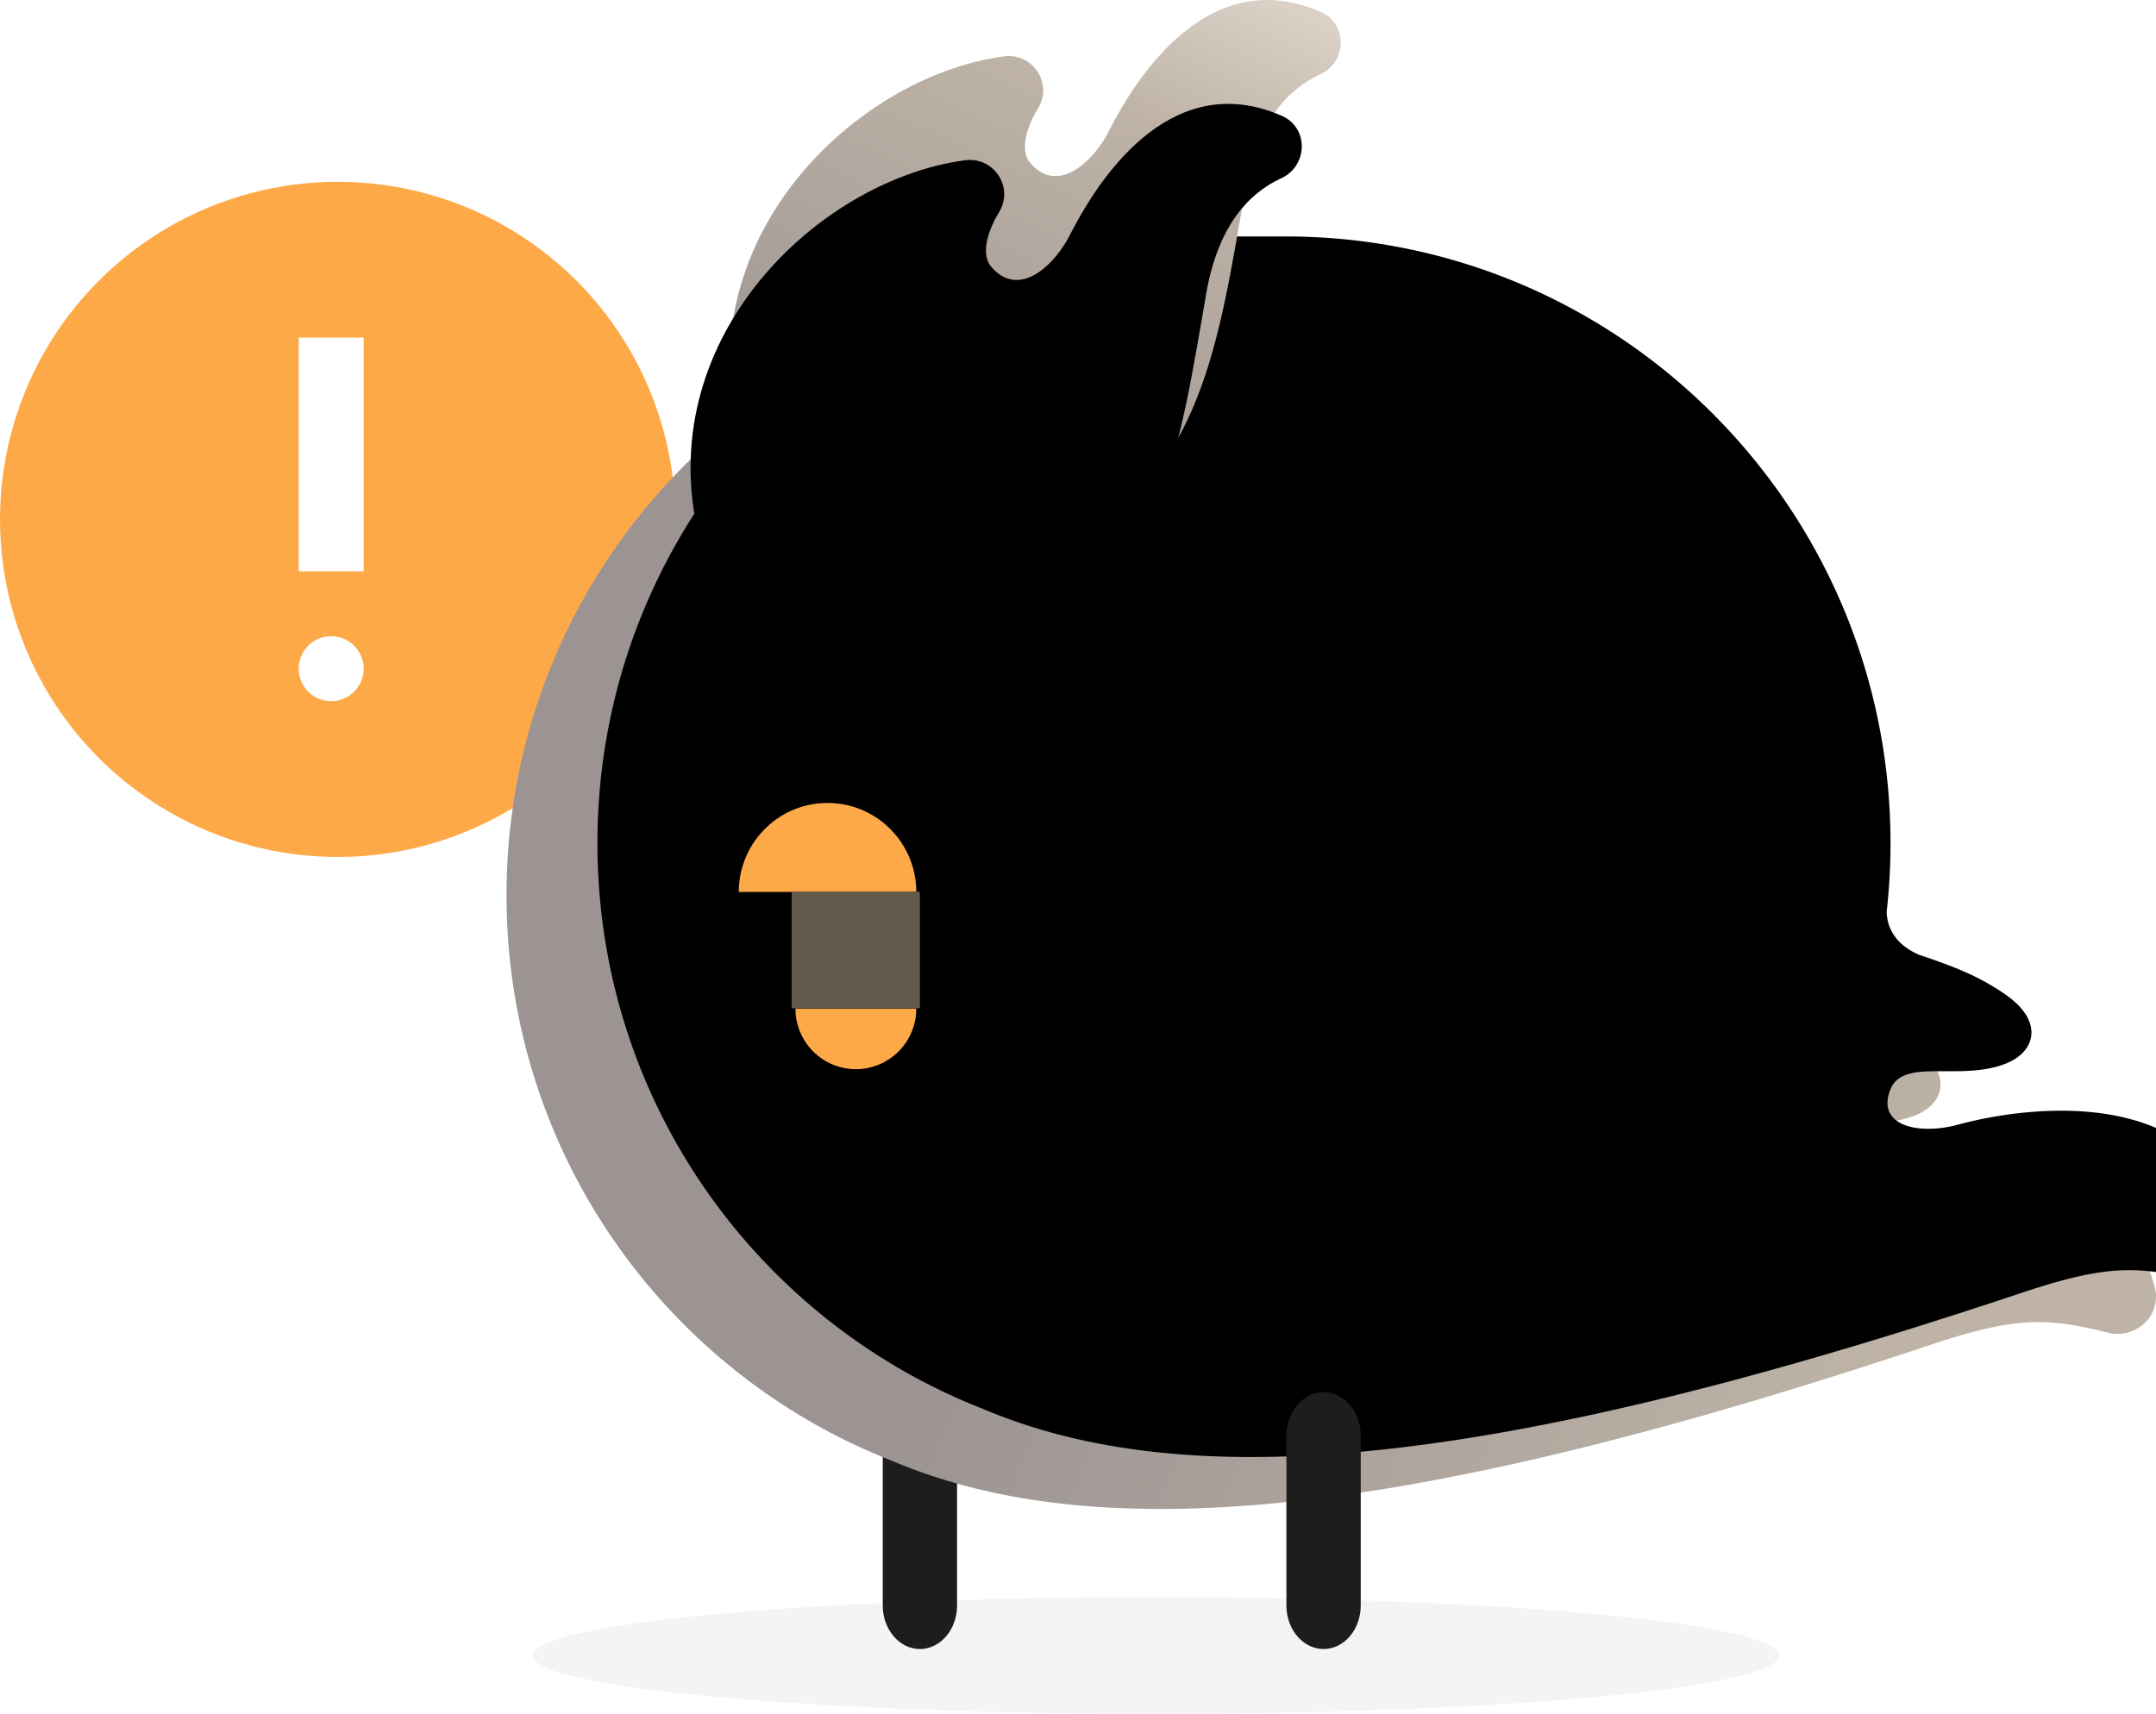 <svg width="166" height="132" viewBox="0 0 166 132" xmlns="http://www.w3.org/2000/svg" xmlns:xlink="http://www.w3.org/1999/xlink">
    <defs>
        <linearGradient x1="36.222%" y1="50%" x2="100%" y2="69.237%" id="b">
            <stop stop-color="#9B9493" offset="0%"/>
            <stop stop-color="#BEB3A6" offset="82.325%"/>
            <stop stop-color="#BEB3A6" offset="100%"/>
        </linearGradient>
        <linearGradient x1="31.571%" y1="60.209%" x2="78.375%" y2="42.453%" id="d">
            <stop offset="0%"/>
            <stop stop-opacity="0" offset="100%"/>
        </linearGradient>
        <linearGradient x1="58.156%" y1="94.546%" x2="100%" y2="5.454%" id="f">
            <stop stop-color="#9B9493" offset="0%"/>
            <stop stop-color="#BEB3A6" offset="74.26%"/>
            <stop stop-color="#DAD0C5" offset="99.966%"/>
        </linearGradient>
        <filter x="-9.4%" y="-12.8%" width="118.9%" height="125.5%" filterUnits="objectBoundingBox" id="c">
            <feGaussianBlur stdDeviation="4.5" in="SourceAlpha" result="shadowBlurInner1"/>
            <feOffset dx="-7" dy="4" in="shadowBlurInner1" result="shadowOffsetInner1"/>
            <feComposite in="shadowOffsetInner1" in2="SourceAlpha" operator="arithmetic" k2="-1" k3="1" result="shadowInnerInner1"/>
            <feColorMatrix values="0 0 0 0 0.745 0 0 0 0 0.702 0 0 0 0 0.651 0 0 0 1 0" in="shadowInnerInner1" result="shadowMatrixInner1"/>
            <feGaussianBlur stdDeviation="5" in="SourceAlpha" result="shadowBlurInner2"/>
            <feOffset dx="14" dy="-8" in="shadowBlurInner2" result="shadowOffsetInner2"/>
            <feComposite in="shadowOffsetInner2" in2="SourceAlpha" operator="arithmetic" k2="-1" k3="1" result="shadowInnerInner2"/>
            <feColorMatrix values="0 0 0 0 0.745 0 0 0 0 0.702 0 0 0 0 0.651 0 0 0 0.494 0" in="shadowInnerInner2" result="shadowMatrixInner2"/>
            <feMerge>
                <feMergeNode in="shadowMatrixInner1"/>
                <feMergeNode in="shadowMatrixInner2"/>
            </feMerge>
        </filter>
        <filter x="-18.1%" y="-19.1%" width="136.1%" height="138.3%" filterUnits="objectBoundingBox" id="h">
            <feGaussianBlur stdDeviation="4.5" in="SourceAlpha" result="shadowBlurInner1"/>
            <feOffset dx="-3" dy="8" in="shadowBlurInner1" result="shadowOffsetInner1"/>
            <feComposite in="shadowOffsetInner1" in2="SourceAlpha" operator="arithmetic" k2="-1" k3="1" result="shadowInnerInner1"/>
            <feColorMatrix values="0 0 0 0 0.855 0 0 0 0 0.816 0 0 0 0 0.773 0 0 0 1 0" in="shadowInnerInner1"/>
        </filter>
        <path d="M104.76 64.286c-.182.003-.362.004-.54.004h-.453l-.226-.002h-.387a22.54 22.54 0 0 0-.64.011l.098-.003-.229.008.131-.005a11.763 11.763 0 0 0-.531.03l.097-.008c-.07.005-.14.01-.21.017l.113-.01-.18.017.067-.007a7.16 7.16 0 0 0-.188.02l.121-.013a5.334 5.334 0 0 0-.712.12l.032-.008a3.696 3.696 0 0 0-.166.043l.134-.036a3.51 3.51 0 0 0-.217.061l.083-.025c-.055.016-.11.034-.164.052l.08-.027-.132.046.052-.019a2.602 2.602 0 0 0-.371.162l.052-.027a2.194 2.194 0 0 0-.13.07l.078-.043c-.05.026-.098.055-.144.085l.066-.041a2.009 2.009 0 0 0-.137.088l.07-.047c-.046.03-.09.06-.134.094l.064-.047c-.042.03-.084.062-.123.096l.06-.049a1.83 1.83 0 0 0-.115.096l.055-.047a1.795 1.795 0 0 0-.127.117l.072-.07c-.04.037-.078.075-.115.115l.043-.045a1.77 1.77 0 0 0-.103.114l.06-.069c-.037.04-.071.082-.105.126l.045-.057a1.804 1.804 0 0 0-.108.146l.063-.089a1.83 1.83 0 0 0-.09.131l.027-.042a1.998 1.998 0 0 0-.187.356c-.846 2.075.727 3.039 2.874 3.048l.175-.001a8.056 8.056 0 0 0 .934-.072 9.376 9.376 0 0 0 1.287-.264l.058-.015a24.537 24.537 0 0 1 1.153-.283c.258-.058.547-.118.864-.18l.186-.035a32.812 32.812 0 0 1 .388-.07l.203-.035.173-.029c5.47-.89 16.333-1.25 19.05 9.192l.041.182a3.017 3.017 0 0 1 .055.533l-.004-.124.004.105V77.729l-.002.053-.005.082a2.73 2.73 0 0 1-.488 1.38 2.942 2.942 0 0 1-.593.628l-.03.024a2.63 2.63 0 0 1-.093.068l-.03.02a2.626 2.626 0 0 1-.095.064l-.038.024a2.509 2.509 0 0 1-.3.161 3.056 3.056 0 0 1-.495.18l-.014.005a3.027 3.027 0 0 1-.163.038l-.122.022a2.632 2.632 0 0 1-.14.02l-.02.002a2.545 2.545 0 0 1-.11.01l-.067.004-.105.003H123.974c-.019 0-.037 0-.055-.002h-.026a2.778 2.778 0 0 1-.137-.01l-.03-.003a2.786 2.786 0 0 1-.238-.034 3.12 3.12 0 0 1-.225-.048l.175.039a3.25 3.25 0 0 1-.235-.055l-.27-.067c-1.304-.323-2.44-.547-3.543-.655l-.276-.024a14.907 14.907 0 0 0-.823-.043l-.275-.004-.277.002a14.753 14.753 0 0 0-.84.035l-.286.024a16.414 16.414 0 0 0-.582.062l-.298.04-.302.046-.308.052a22.295 22.295 0 0 0-.962.191l-.335.076c-1.242.29-2.643.706-4.31 1.263l-1.27.422-.854.282c-38.495 12.668-61.815 14.888-77.615 8.228l-.004-.004C12.353 83.564 0 66.597 0 46.735l.006-.773C.418 20.507 21.116 0 46.59 0h6.379c25.731 0 46.59 20.924 46.59 46.735l-.008.891a48.02 48.02 0 0 1-.2 3.524c.002 0 0 .004-.001.01-.026.281-.055.562-.087.841.018.934.412 2.42 2.503 3.325.673.22 1.356.46 2.054.722l-.106-.039.075.028.03.011.081.03c.25.094.494.19.732.287.893.362 1.716.75 2.549 1.236.407.234.782.471 1.123.708l.018.014.057.038c.113.08.223.16.328.24l-.238-.175.044.03c.066.048.13.097.194.145 1.081.82 1.613 1.691 1.692 2.495l.004.048c.003.029.004.058.006.088V61.347l-.002.049c-.035.875-.62 1.648-1.618 2.148l-.094.046a4.697 4.697 0 0 1-.36.152c-.1.037-.199.072-.3.104l-.045.015a7.075 7.075 0 0 1-.768.198 8.935 8.935 0 0 1-.662.111 11.228 11.228 0 0 1-.928.086 16.42 16.42 0 0 1-.812.03z" id="a"/>
        <path d="M58.55 0c-7.465.01-11.748 9.362-12.36 10.443-1.33 2.348-3.907 4.433-5.875 2.096-.903-1.072-.1-3.053.6-4.186 1.182-1.913-.392-4.31-2.616-4.011C27.421 5.8 14.97 17.242 17.5 31.833c1.327 7.648 10.533 17.238 25.8 10.048 10.184-5.296 11.523-15.408 13.567-27.25.92-5.329 3.365-7.797 5.775-8.9 2.078-.951 2.138-3.903.044-4.816C61.227.278 59.859.003 58.583 0h-.033z" id="g"/>
    </defs>
    <g fill="none" fill-rule="evenodd">
        <g transform="translate(0 14)">
            <circle fill="#FEA948" cx="26" cy="26" r="26"/>
            <path d="M25.5 35a2.5 2.5 0 1 1 0 5 2.5 2.5 0 0 1 0-5zM28 12v18h-5V12h5z" fill="#FFF"/>
        </g>
        <g transform="translate(39)">
            <ellipse fill="#D8D8D8" opacity=".3" cx="50" cy="127.5" rx="48" ry="4.5"/>
            <path d="M31.828 127c-1.58 0-2.862-1.503-2.862-3.355v-13.07c0-1.854 1.282-3.356 2.862-3.356s2.86 1.502 2.86 3.356v13.07c0 1.852-1.28 3.355-2.86 3.355" fill="#1D1D1B"/>
            <g transform="translate(0 22.21)">
                <mask id="e" fill="#fff">
                    <use xlink:href="#a"/>
                </mask>
                <use fill="url(#b)" xlink:href="#a"/>
                <use fill="#000" filter="url(#c)" xlink:href="#a"/>
                <path d="M66.843-3.925c-8.231.005-12.955 5.175-13.63 5.772-1.466 1.298-4.308 2.451-6.478 1.16-.994-.593-.11-1.689.662-2.315 1.303-1.058-.432-2.382-2.884-2.217-11.995.806-25.725 7.131-22.935 15.197 1.463 4.228 11.615 9.529 28.449 5.554 11.23-2.928 12.182-9.345 16.222-14.37 1.015-2.946 5.883-.89 8.541-1.499 2.292-.526-1.077-6.272-3.386-6.777a21.25 21.25 0 0 0-4.524-.505h-.037z" fill="url(#d)" opacity=".153" mask="url(#e)"/>
            </g>
            <use fill="url(#f)" xlink:href="#g"/>
            <use fill="#000" filter="url(#h)" xlink:href="#g"/>
            <g>
                <path d="M18.48 57.506a2.304 2.304 0 0 1-2.3 2.308 2.305 2.305 0 0 1-2.302-2.308 2.305 2.305 0 0 1 2.301-2.308c1.271 0 2.301 1.033 2.301 2.308M38.215 57.506a2.304 2.304 0 0 1-2.301 2.308 2.305 2.305 0 0 1-2.301-2.308 2.305 2.305 0 0 1 2.3-2.308c1.272 0 2.302 1.033 2.302 2.308" fill="#000"/>
                <path d="M24.716 61.84c-3.773 0-6.832 3.07-6.832 6.854h13.664c0-3.785-3.059-6.853-6.832-6.853M26.897 82.342a4.659 4.659 0 0 0 4.652-4.666h-9.304a4.659 4.659 0 0 0 4.652 4.666" fill="#FEA948"/>
                <path fill="#635A4C" d="M21.954 68.67h9.871v8.983h-9.87z"/>
                <path d="M62.908 127c-1.58 0-2.861-1.503-2.861-3.355v-13.07c0-1.854 1.281-3.356 2.861-3.356 1.58 0 2.861 1.502 2.861 3.356v13.07c0 1.852-1.28 3.355-2.86 3.355" fill="#1D1D1B"/>
            </g>
        </g>
    </g>
</svg>
